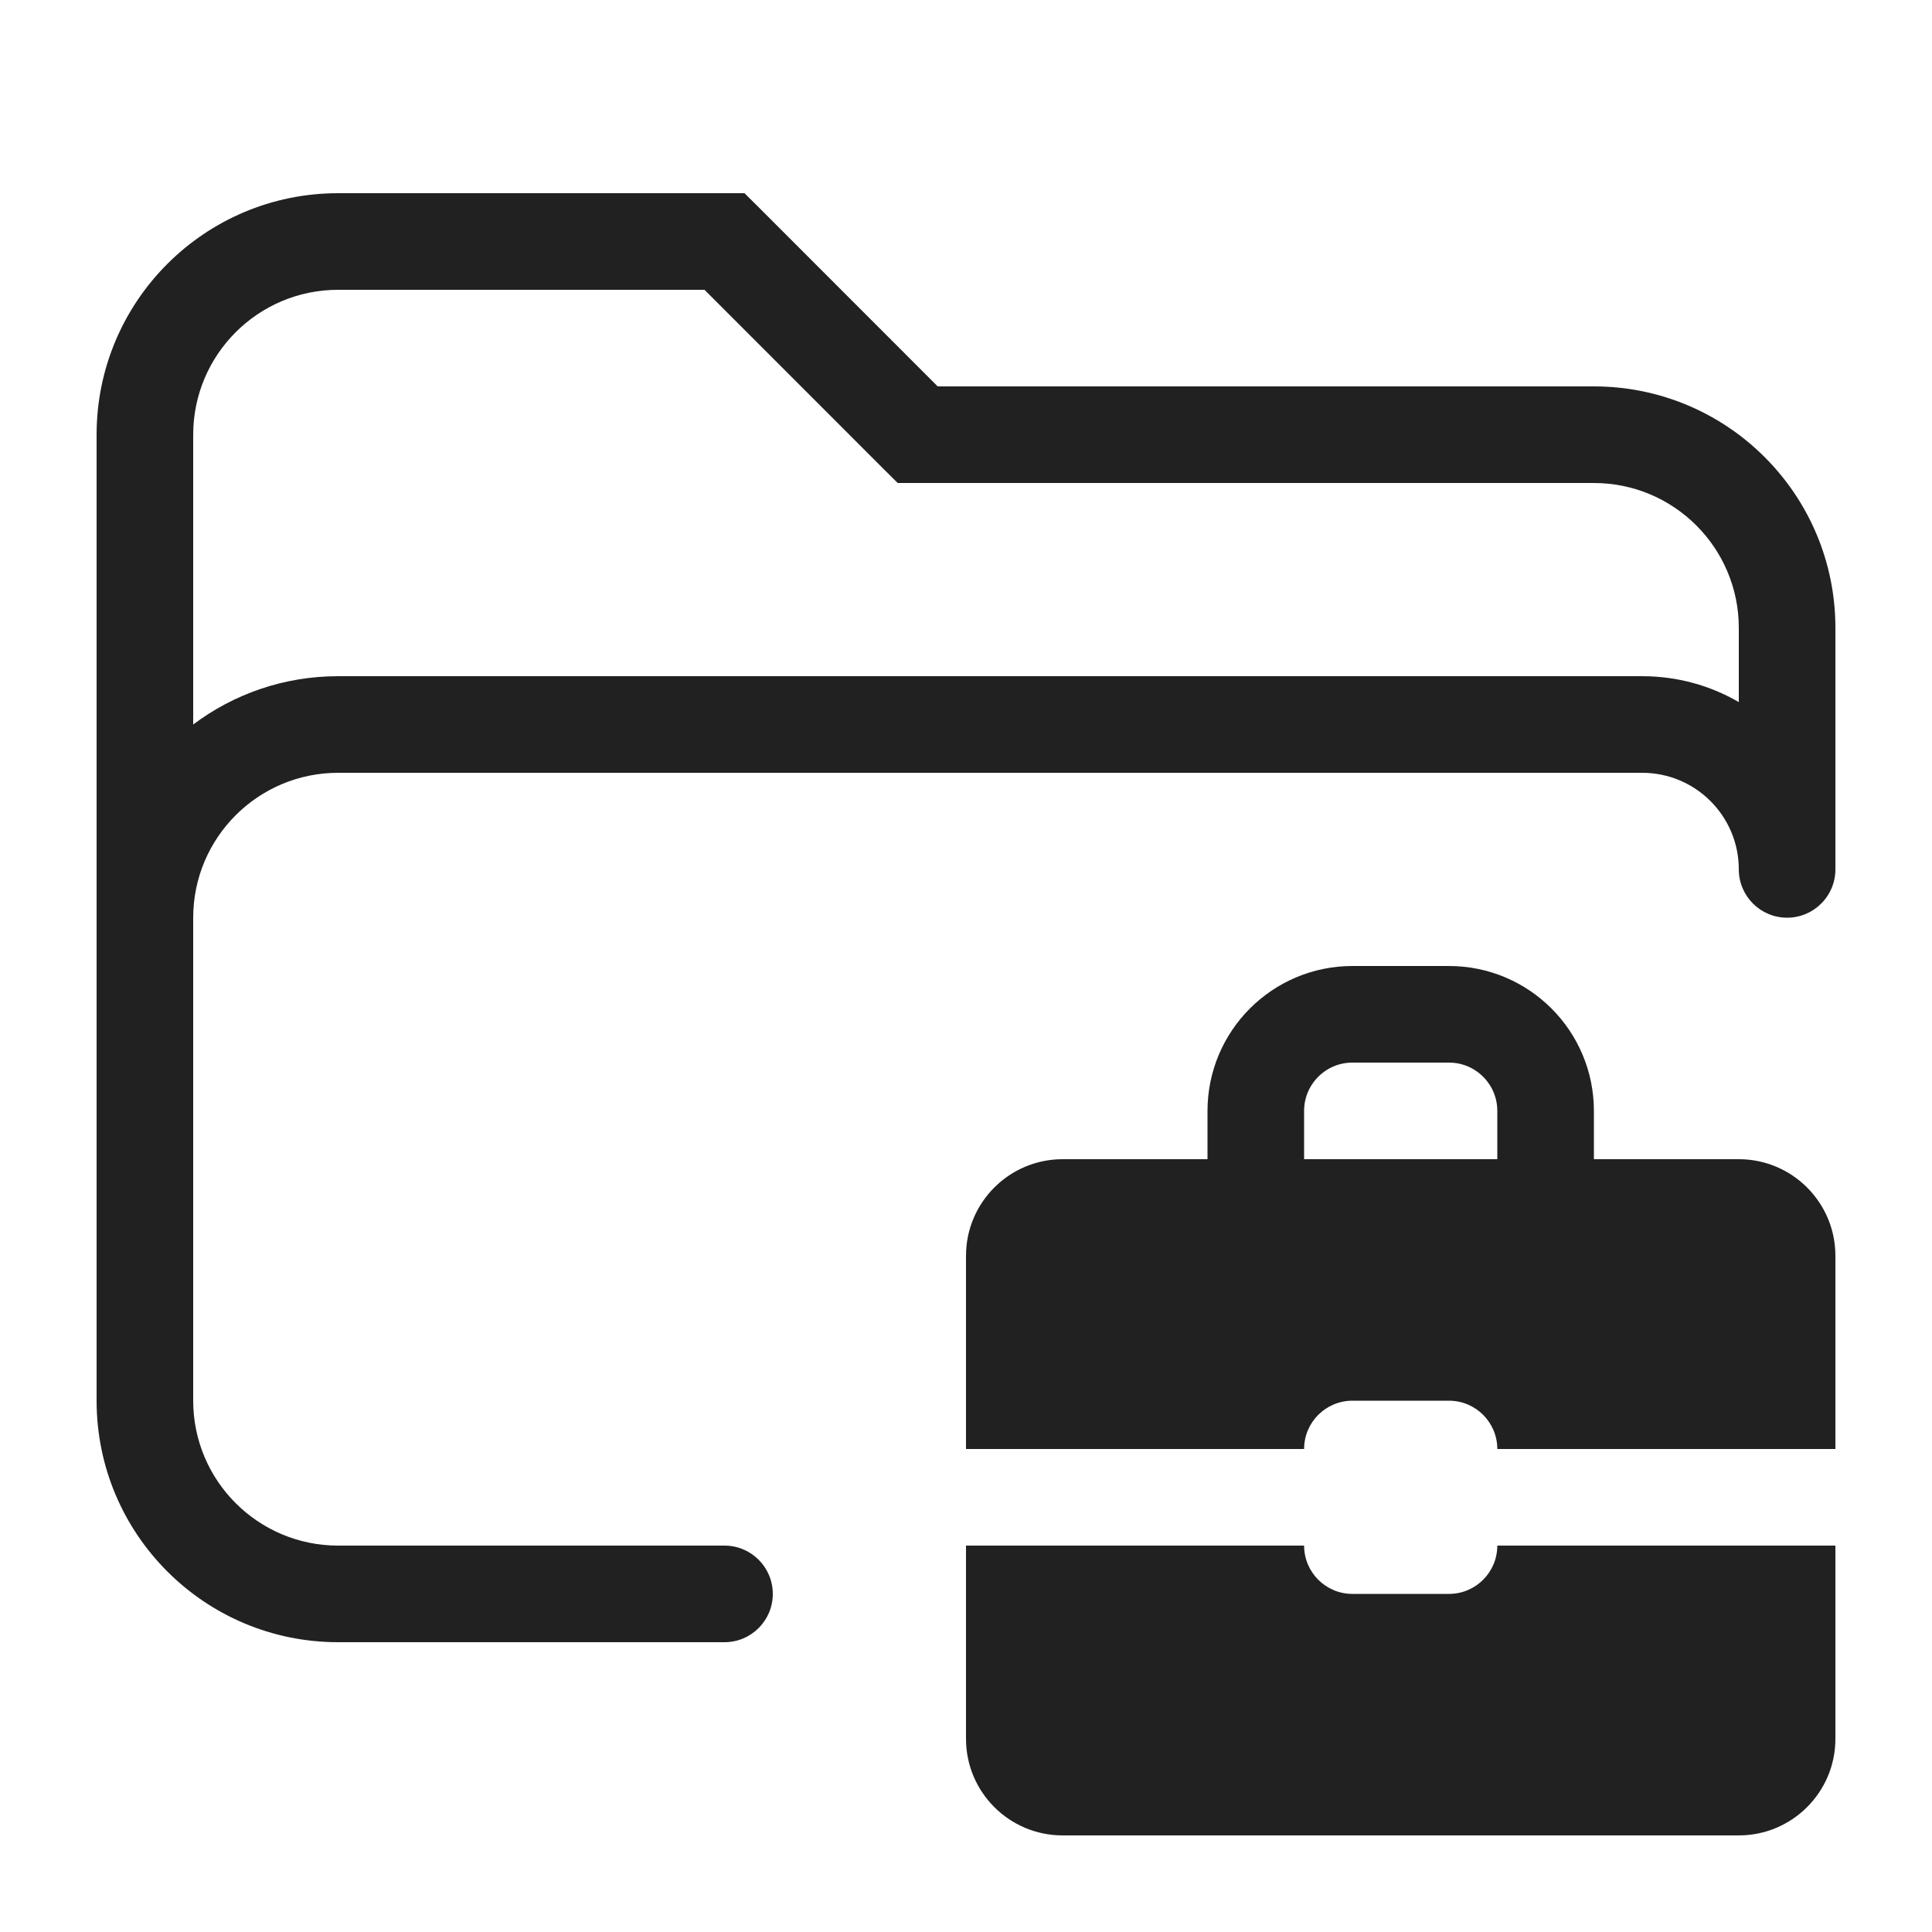 <svg width="20" height="20" viewBox="0 0 20 20" fill="none" xmlns="http://www.w3.org/2000/svg">
<path fill-rule="evenodd" clip-rule="evenodd" d="M2 4.5C2 3.672 2.672 3 3.5 3H7.293L9.146 4.854L9.293 5H9.5H16.5C17.328 5 18 5.672 18 6.5V7.268C17.706 7.097 17.364 7 17 7H3.5C2.937 7 2.418 7.186 2 7.5V4.5ZM2 9.5V14.5C2 15.328 2.672 16 3.5 16H7.5C7.776 16 8 16.224 8 16.5C8 16.776 7.776 17 7.5 17H3.5C2.119 17 1 15.881 1 14.5V9.5V4.5C1 3.119 2.119 2 3.5 2H7.5H7.707L7.854 2.146L9.707 4H16.5C17.881 4 19 5.119 19 6.5V9C19 9.276 18.776 9.5 18.5 9.5C18.224 9.5 18 9.276 18 9C18 8.448 17.552 8 17 8H3.5C2.672 8 2 8.672 2 9.5Z" fill="black" fill-opacity="0.87"/>
<path fill-rule="evenodd" clip-rule="evenodd" d="M10 13C10 12.448 10.448 12 11 12H18C18.552 12 19 12.448 19 13V15H15.5C15.5 14.724 15.276 14.5 15 14.5H14C13.724 14.5 13.5 14.724 13.5 15H10V13ZM13.5 16H10V18C10 18.552 10.448 19 11 19H18C18.552 19 19 18.552 19 18V16H15.5C15.5 16.276 15.276 16.5 15 16.5H14C13.724 16.5 13.5 16.276 13.5 16Z" fill="black" fill-opacity="0.87"/>
<path d="M16 12V11.5C16 10.948 15.552 10.5 15 10.5H14C13.448 10.5 13 10.948 13 11.5V12" stroke="black" stroke-opacity="0.87"/>
</svg>
